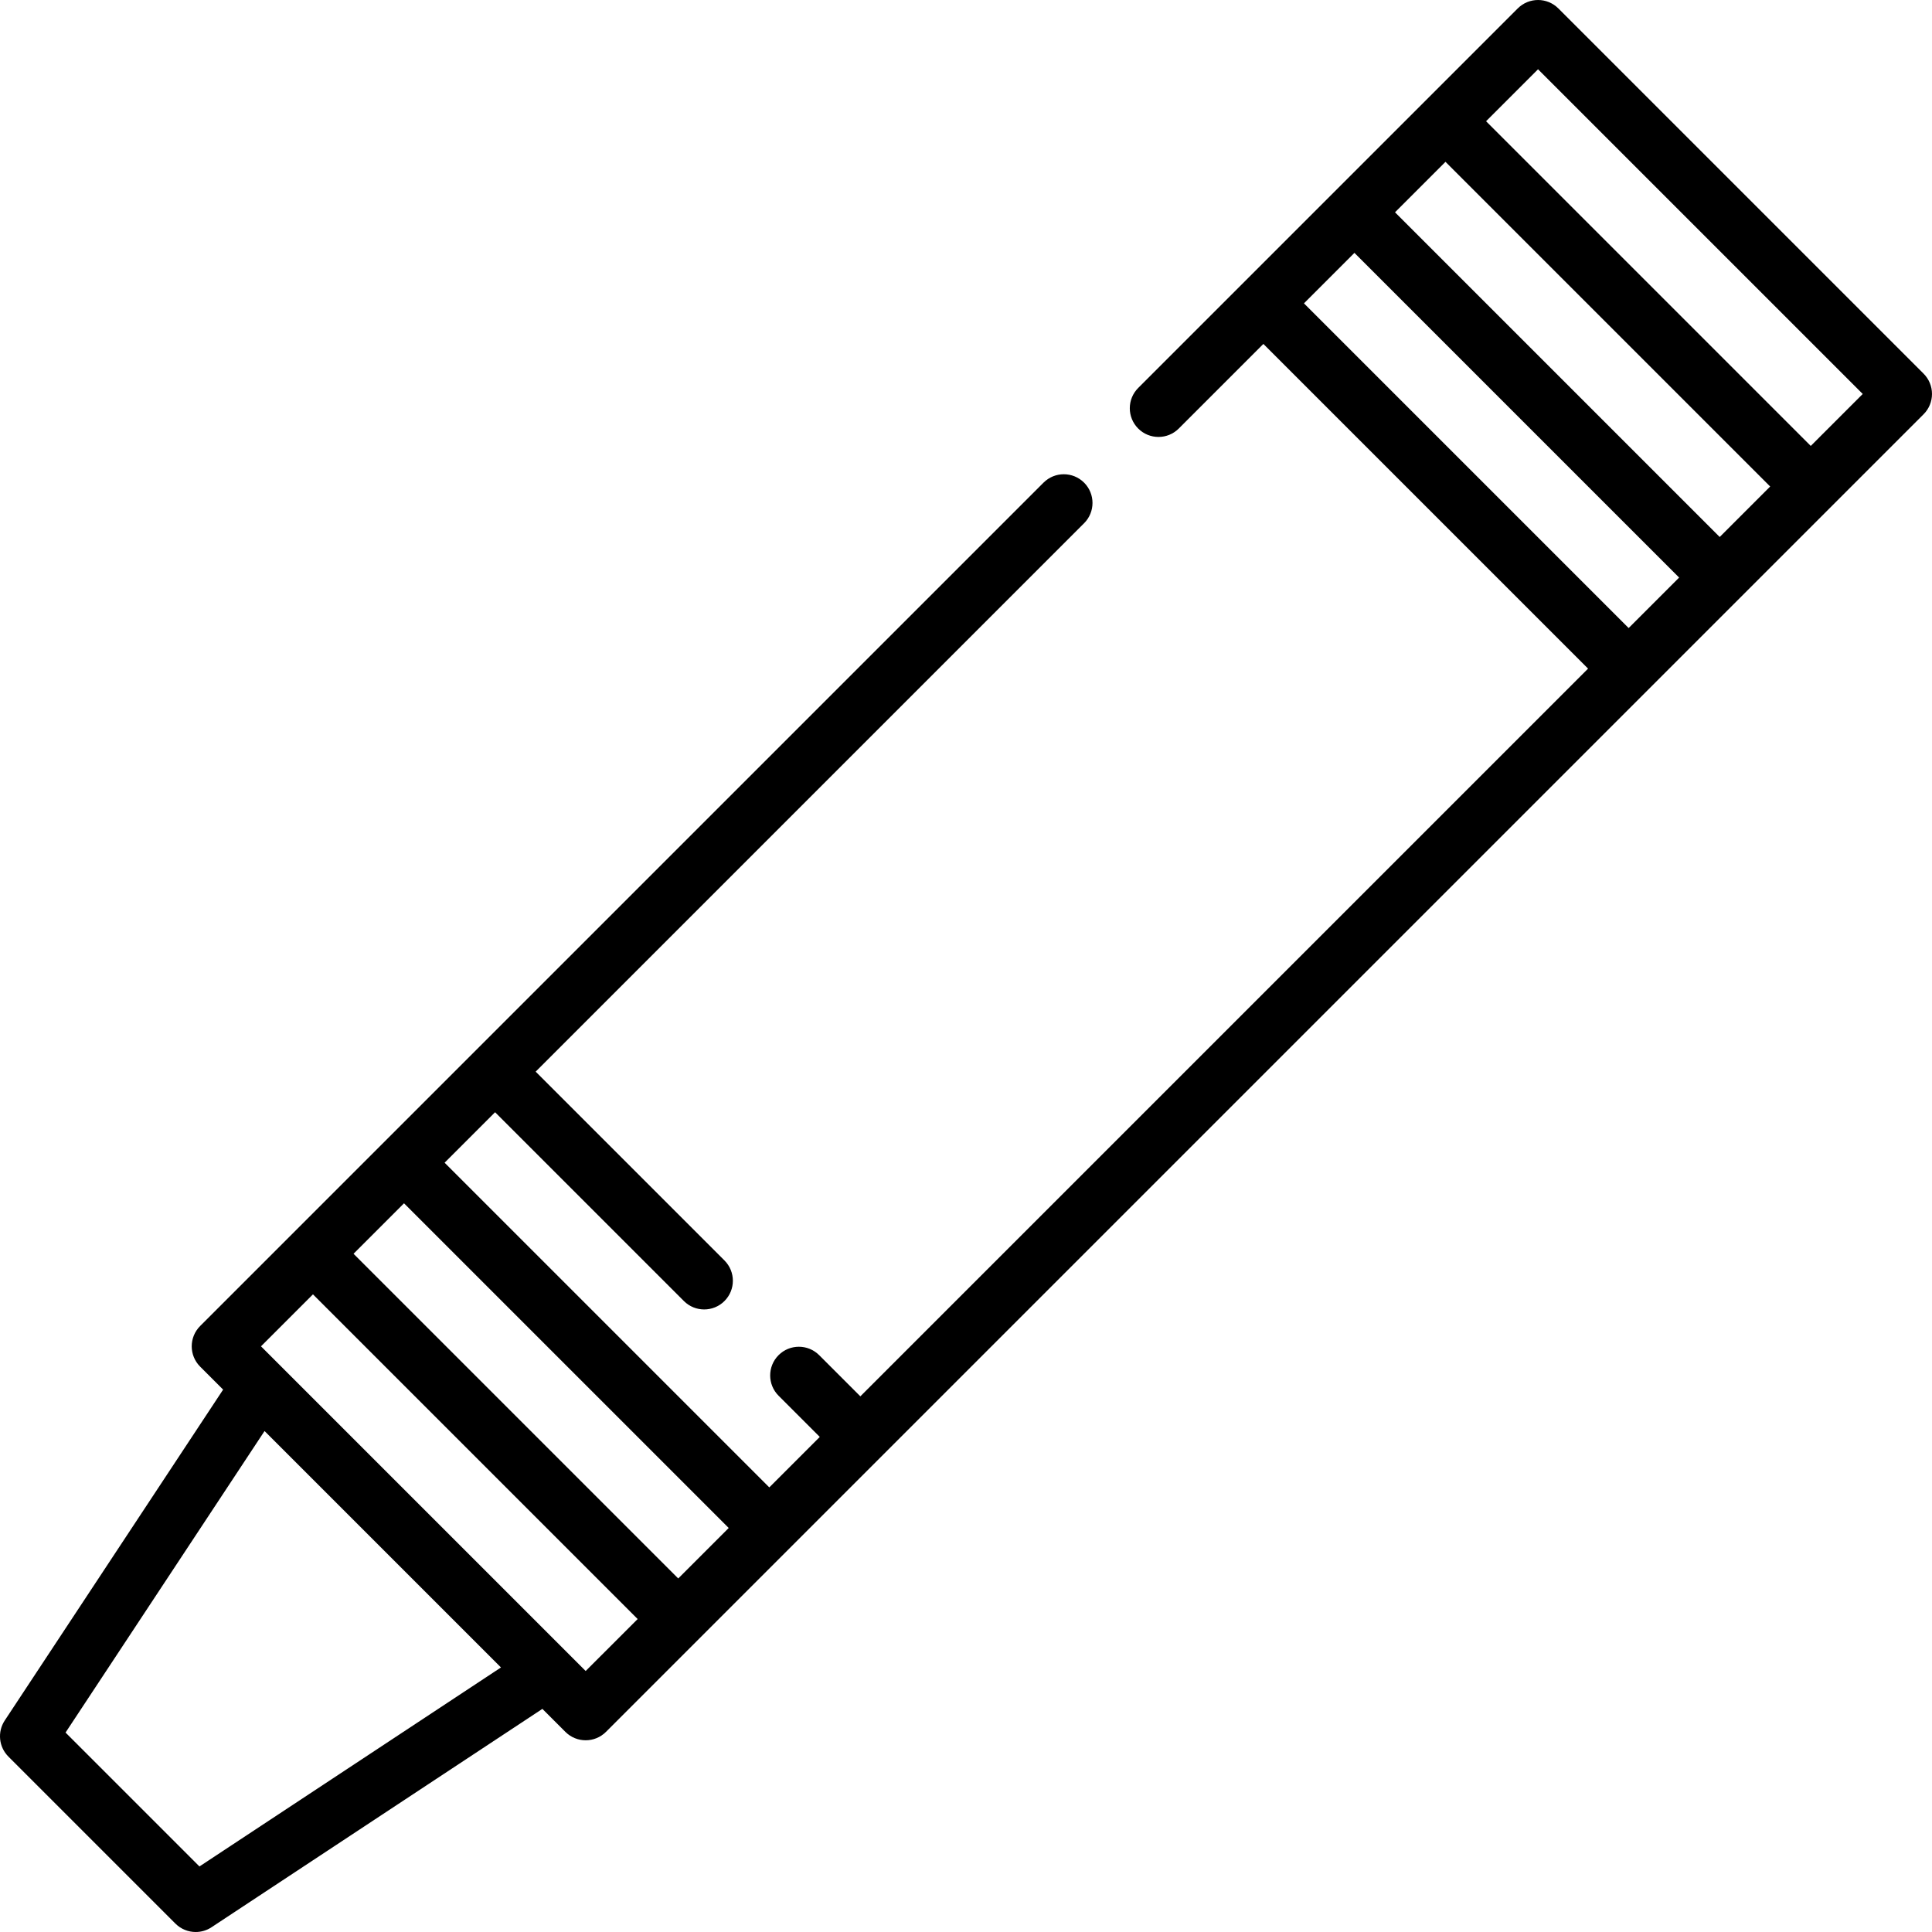 <?xml version="1.0" encoding="iso-8859-1"?>
<!-- Generator: Adobe Illustrator 19.0.0, SVG Export Plug-In . SVG Version: 6.00 Build 0)  -->
<svg version="1.1" id="Capa_1" xmlns="http://www.w3.org/2000/svg" xmlns:xlink="http://www.w3.org/1999/xlink" x="0px" y="0px"
	 viewBox="0 0 512.001 512.001" style="enable-background:new 0 0 512.001 512.001;" xml:space="preserve">
<g>
	<g>
		<path d="M509.774,99.026L412.975,2.227c-2.971-2.969-7.784-2.969-10.754,0L301.635,102.813c-2.97,2.97-2.97,7.784,0,10.754
			c2.97,2.97,7.784,2.97,10.754,0l22.421-22.42l86.045,86.045L228.001,370.045l-10.916-10.916c-2.97-2.97-7.784-2.97-10.754,0
			s-2.97,7.784,0,10.754l10.916,10.916l-13.376,13.376l-86.045-86.045l13.376-13.376l50.034,50.035c2.97,2.97,7.784,2.97,10.754,0
			c2.97-2.97,2.97-7.784,0-10.754L141.956,284l145.34-145.339c2.97-2.97,2.97-7.784,0-10.754c-2.97-2.97-7.784-2.97-10.754,0
			L53.035,351.412c-2.97,2.971-2.97,7.784,0,10.754l6.095,6.095L1.258,455.948c-1.989,3.014-1.585,7.011,0.969,9.566l44.26,44.26
			c1.469,1.469,3.417,2.227,5.381,2.227c1.449,0,2.906-0.413,4.185-1.257l87.685-57.873l6.095,6.095
			c1.485,1.484,3.432,2.226,5.378,2.226s3.892-0.742,5.378-2.226L509.774,109.78c1.426-1.427,2.226-3.36,2.226-5.378
			C512.001,102.385,511.2,100.452,509.774,99.026z M52.855,494.632l-35.485-35.485l52.738-79.907l62.654,62.654L52.855,494.632z
			 M155.211,442.834l-5.097-5.097c-0.003-0.003-0.005-0.006-0.008-0.009l-75.834-75.833l-5.106-5.106l13.772-13.772l86.045,86.045
			L155.211,442.834z M179.738,418.307l-86.045-86.045l13.376-13.376l86.045,86.045L179.738,418.307z M431.609,166.437
			l-86.045-86.045l13.376-13.376l86.045,86.045L431.609,166.437z M455.739,142.307l-86.045-86.045l13.376-13.376l86.045,86.045
			L455.739,142.307z M479.87,118.176l-86.045-86.045l13.773-13.773l86.045,86.045L479.87,118.176z"/>
	</g>
</g>
<g>
</g>
<g>
</g>
<g>
</g>
<g>
</g>
<g>
</g>
<g>
</g>
<g>
</g>
<g>
</g>
<g>
</g>
<g>
</g>
<g>
</g>
<g>
</g>
<g>
</g>
<g>
</g>
<g>
</g>
</svg>
